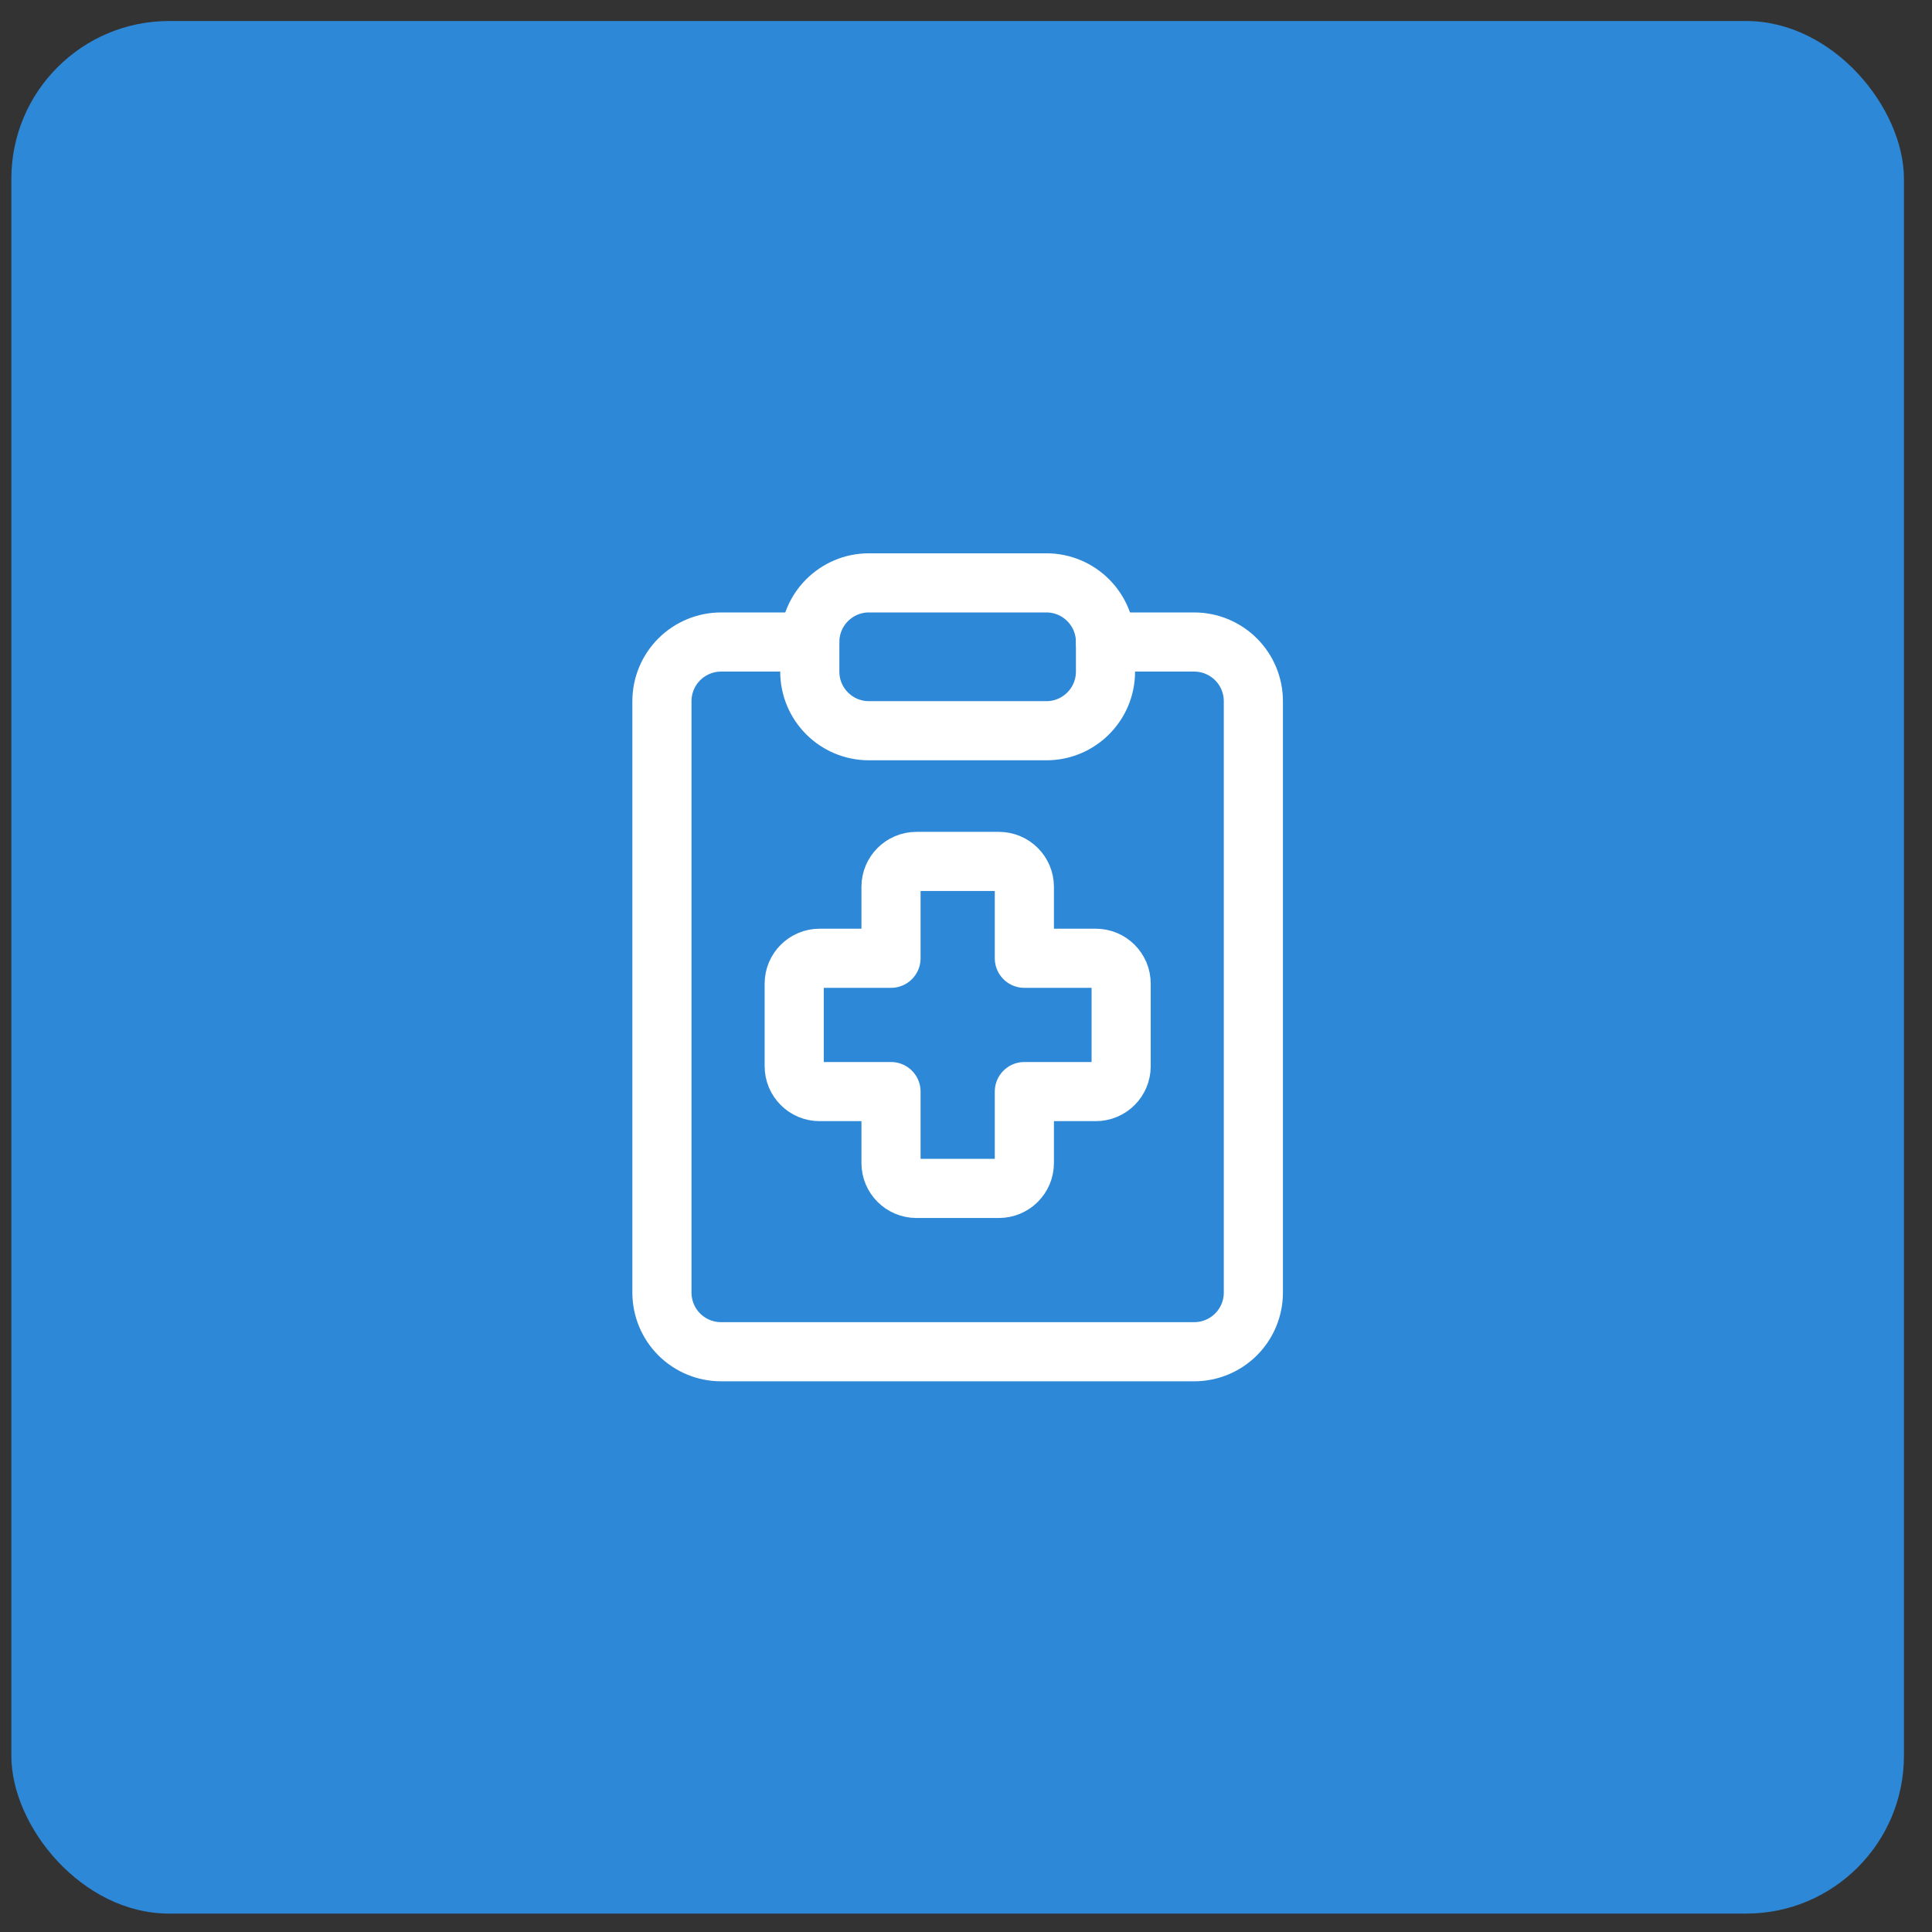 <svg width="49" height="49" viewBox="0 0 49 49" fill="none" xmlns="http://www.w3.org/2000/svg">
<rect x="0" y="0" width="49" height="49" fill="#333333" stroke="none"/>
<rect x="0.288" y="0.533" width="48" height="48" rx="4" fill="#2D88D7"/>
<g clip-path="url(#clip0_49_7880)">
<path d="M28.038 16.283H30.288C30.686 16.283 31.067 16.442 31.349 16.723C31.63 17.004 31.788 17.386 31.788 17.783V32.783C31.788 33.181 31.63 33.563 31.349 33.844C31.067 34.125 30.686 34.283 30.288 34.283H18.288C17.89 34.283 17.509 34.125 17.227 33.844C16.946 33.563 16.788 33.181 16.788 32.783V17.783C16.788 17.386 16.946 17.004 17.227 16.723C17.509 16.442 17.89 16.283 18.288 16.283H20.538" stroke="white" stroke-width="1.5" stroke-linecap="round" stroke-linejoin="round"/>
<path d="M26.538 14.783H22.038C21.21 14.783 20.538 15.455 20.538 16.283V17.033C20.538 17.862 21.21 18.533 22.038 18.533H26.538C27.366 18.533 28.038 17.862 28.038 17.033V16.283C28.038 15.455 27.366 14.783 26.538 14.783Z" stroke="white" stroke-width="1.5" stroke-linecap="round" stroke-linejoin="round"/>
<path d="M23.242 21.848C22.887 21.848 22.598 22.137 22.598 22.492V24.304H20.787C20.431 24.304 20.143 24.592 20.143 24.948V27.041C20.143 27.397 20.431 27.685 20.787 27.685H22.598V29.497C22.598 29.852 22.887 30.141 23.242 30.141H25.335C25.691 30.141 25.98 29.852 25.98 29.497V27.685H27.791C28.147 27.685 28.435 27.397 28.435 27.041V24.948C28.435 24.592 28.147 24.304 27.791 24.304H25.98V22.492C25.98 22.137 25.691 21.848 25.335 21.848H23.242Z" stroke="white" stroke-width="1.5" stroke-linecap="round" stroke-linejoin="round"/>
</g>
<defs>
<clipPath id="clip0_49_7880">
<rect width="21" height="21" fill="white" transform="translate(13.788 14.033)"/>
</clipPath>
</defs>
</svg>
